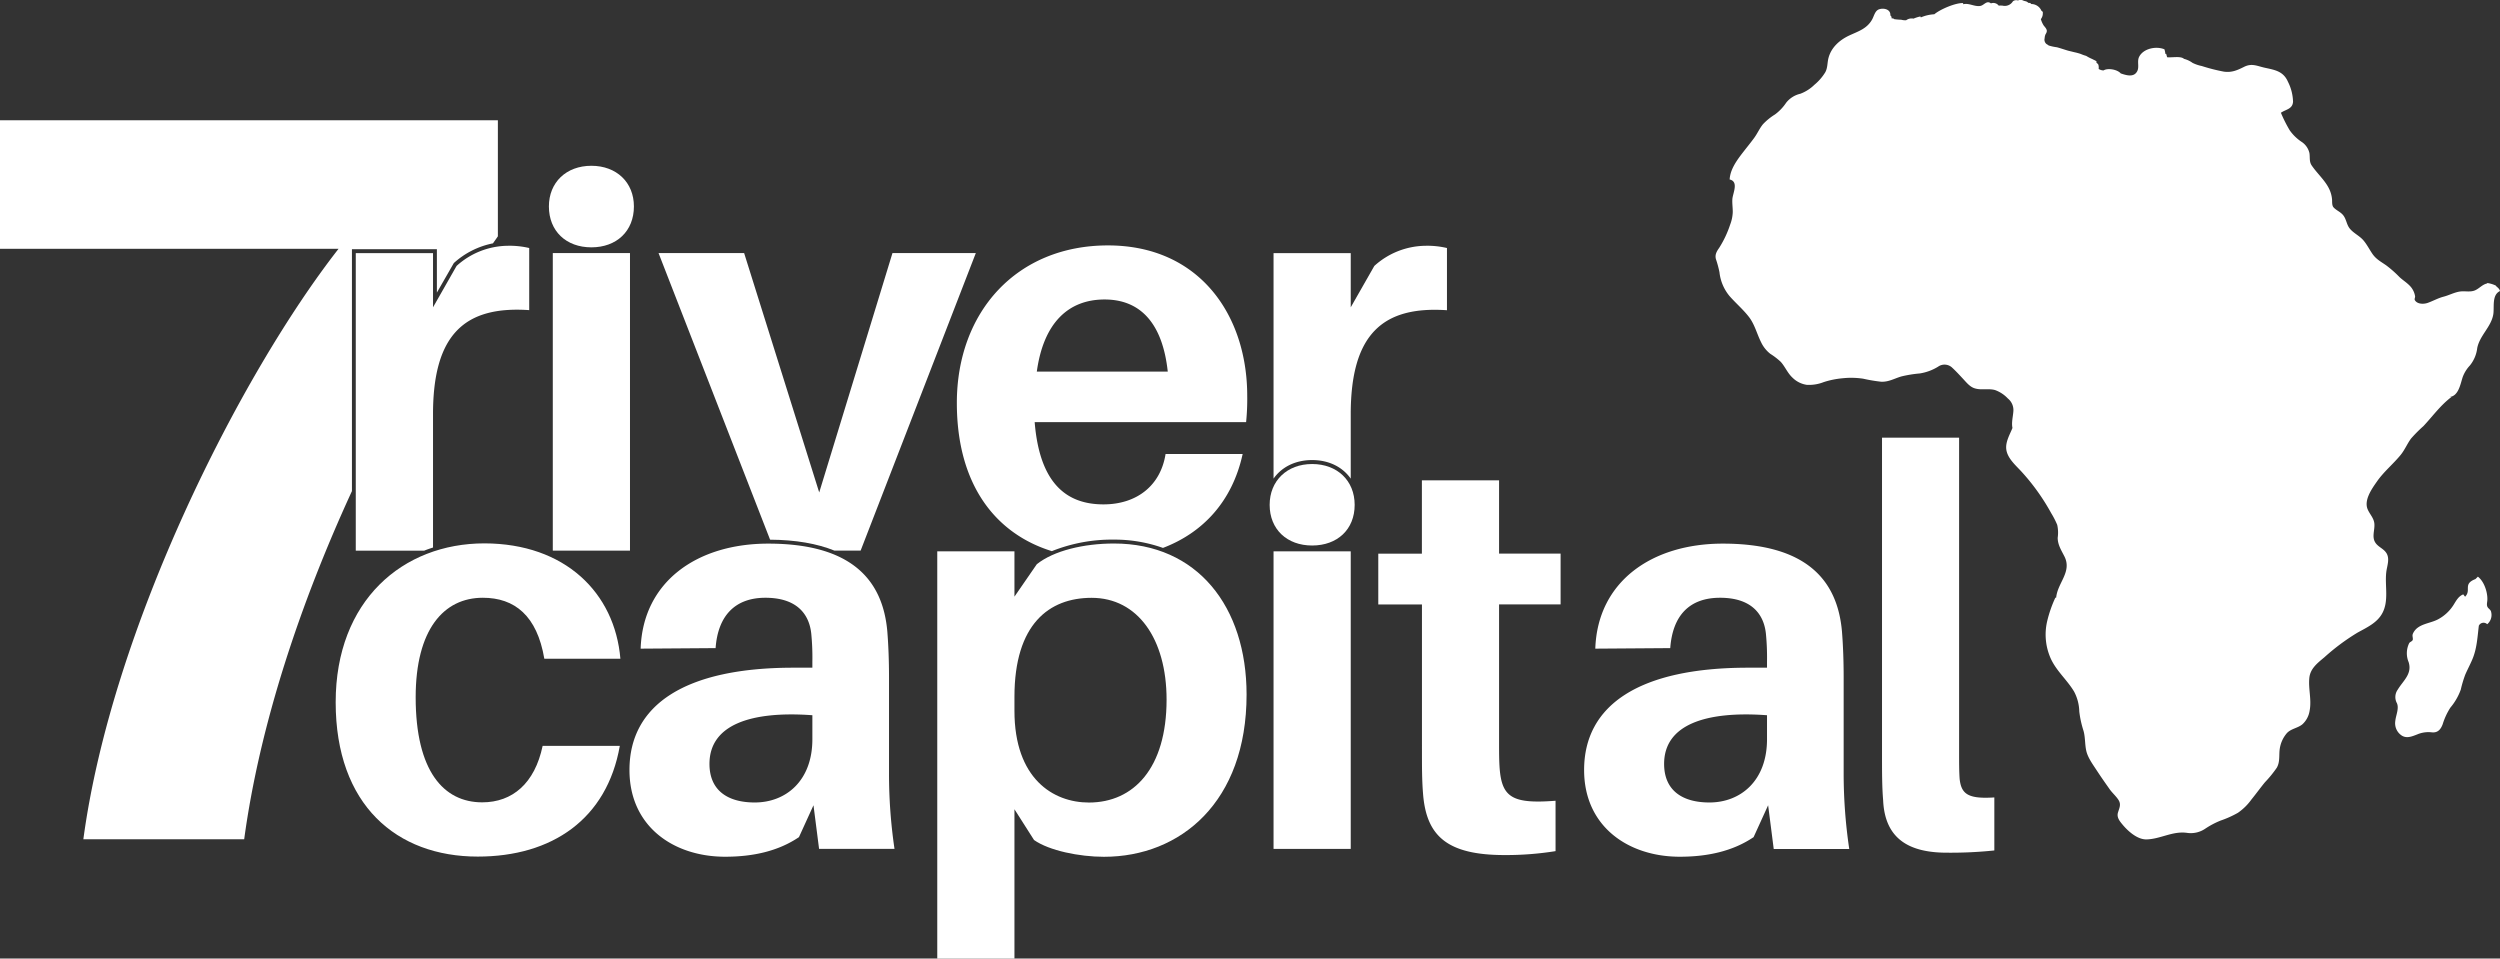 <svg id="Layer_1" data-name="Layer 1" xmlns="http://www.w3.org/2000/svg" viewBox="0 0 737.84 282.89"><rect x="0" y="0" width="737.84" height="282.89" fill="#333333" stroke="none"/><defs><style>.cls-1{fill:#fff;}</style></defs><path class="cls-1" d="M103.87,73.54h25.07V86.36l5-8.72a24.19,24.19,0,0,1,11.55-5.82c.48-.69,1-1.39,1.45-2.08V35.49H0V73.43H99.92C71,110.44,33,185.28,24.6,247.7H72.07c4.55-33.62,16.46-69.42,31.8-102.76Z"/><path class="cls-1" d="M106.16,75.84V140a482.92,482.92,0,0,1,37.31-65.28,21.88,21.88,0,0,0-7.83,4.46l-9,15.83V75.84Z"/><path class="cls-1" d="M187.09,60.93C187.09,68.2,182,73,174.54,73S162,68.2,162,60.93c0-7.1,5.11-12,12.54-12S187.09,53.83,187.09,60.93Z"/><rect class="cls-1" x="163.15" y="74.69" width="22.78" height="87.82"/><path class="cls-1" d="M183.1,194.42H160.65c-2.15-12.72-8.75-18-18.16-18-11.56,0-19.81,9.41-19.81,29.38,0,21.79,8.25,31,19.64,31,8.92,0,15.52-5.61,17.83-16.67h22.78c-3.8,21.62-20,32.68-41.93,32.68-23.93,0-41.93-15.19-41.93-45.56,0-30,19.81-46.88,43.91-46.88C166.75,160.41,181.45,174.94,183.1,194.42Z"/><path class="cls-1" d="M127.8,161.59V122.23c0-23.6,9.41-32,28.39-30.7V73.2a25.16,25.16,0,0,0-6.44-.66,22.82,22.82,0,0,0-15,5.95L127.8,90.7v-16H105v87.82H125.2C126.05,162.17,126.92,161.88,127.8,161.59Z"/><path class="cls-1" d="M240.09,237.66l-4.29,9.41c-6.11,4.13-13.54,5.78-21.79,5.78-15.19,0-28.23-8.91-28.23-25.59,0-19.31,16.51-30.2,48.37-30.2h5.61v-1.82a71.78,71.78,0,0,0-.33-8.25c-.66-6.11-4.62-10.57-13.54-10.57s-14,5.28-14.69,14.86l-22.12.16c.66-19.81,16.68-31,37.64-31,24.6,0,33.84,10.73,35.16,25.92.33,4.12.5,8.74.5,13.53v28.39A151.85,151.85,0,0,0,264,250.54H241.74Zm-.33-19.47v-7.1c-18.16-1.32-30.37,2.8-30.37,14.36,0,7.76,5.28,11.39,13.37,11.39C232,236.84,239.76,230.4,239.76,218.19Z"/><path class="cls-1" d="M246.29,162.51H254l34-87.82h-24.6l-21.62,70.65L219.62,74.69H194.36l32.92,84.59C234.79,159.33,241.12,160.42,246.29,162.51Z"/><path class="cls-1" d="M228.53,162.51h9.6a61.17,61.17,0,0,0-9.95-.92Z"/><path class="cls-1" d="M367.91,205c0,31.69-19.48,47.87-42.1,47.87-7.26,0-16.18-1.82-20.63-4.95l-5.78-9.08v44.07H276.62V162.72H299.4v13.37l6.6-9.57c5-4,13.87-6.11,22.78-6.11C353.38,160.41,367.91,179.06,367.91,205Zm-23.61,1.49c0-18-8.58-30.05-22.12-30.05-12.55,0-22.78,7.76-22.78,29.22v4.13c0,20,11.39,27.07,22,27.07C334.56,236.84,344.3,226.77,344.3,206.47Z"/><path class="cls-1" d="M310.44,162.66a47.7,47.7,0,0,1,18.34-3.4,42.56,42.56,0,0,1,14.45,2.45C355,157.23,363.7,148,366.75,134H344c-1.49,9.41-8.59,14.86-18.33,14.86-10.56,0-18.81-5.78-20.3-24.27h62.4a67.81,67.81,0,0,0,.33-7.76c0-23.93-14.2-44.4-41.1-44.4S282.4,92,282.4,118.93C282.4,143.13,293.88,157.54,310.44,162.66ZM326,88.39c10.89,0,17.16,7.43,18.65,21.29H306C308,95.16,315.41,88.39,326,88.39Z"/><path class="cls-1" d="M314.29,163.66a51.13,51.13,0,0,0,10.86,1.16A53.12,53.12,0,0,0,339.44,163a41,41,0,0,0-10.66-1.39A48.75,48.75,0,0,0,314.29,163.66Z"/><path class="cls-1" d="M399.81,149c0,7.27-5.12,12-12.55,12s-12.54-4.78-12.54-12c0-7.09,5.12-12.05,12.54-12.05S399.81,141.87,399.81,149Z"/><path class="cls-1" d="M387.26,138.06c-4.95,0-8.7,2.34-10.39,6.11h20.79C396,140.4,392.22,138.06,387.26,138.06Z"/><path class="cls-1" d="M420.61,72.54a22.82,22.82,0,0,0-15,5.95L398.65,90.7v-16H375.87v66.56c2.38-3.41,6.42-5.48,11.39-5.48s9,2.07,11.39,5.48v-19c0-23.6,9.41-32,28.4-30.7V73.2A25.16,25.16,0,0,0,420.61,72.54Z"/><rect class="cls-1" x="375.87" y="162.72" width="22.78" height="87.82"/><path class="cls-1" d="M442.43,219c0,3,0,5.45.17,7.76.66,8.58,3.79,10.56,16.5,9.57V251.2a92.59,92.59,0,0,1-15,1.16c-17,0-23.11-5.62-24.1-18-.33-4-.33-7.76-.33-12.71V178.4H406.78v-15h12.87V141.76h22.78v21.62h18.16v15H442.43Z"/><path class="cls-1" d="M521.84,237.66l-4.29,9.41c-6.11,4.13-13.54,5.78-21.79,5.78-15.19,0-28.23-8.91-28.23-25.59,0-19.31,16.51-30.2,48.37-30.2h5.61v-1.82a71.78,71.78,0,0,0-.33-8.25c-.66-6.11-4.62-10.57-13.53-10.57-9.08,0-14,5.28-14.7,14.86l-22.12.16c.67-19.81,16.68-31,37.64-31,24.6,0,33.84,10.73,35.16,25.92.33,4.12.5,8.74.5,13.53v28.39a151.85,151.85,0,0,0,1.65,22.29H523.49Zm-.33-19.47v-7.1c-18.16-1.32-30.37,2.8-30.37,14.36,0,7.76,5.28,11.39,13.37,11.39C513.75,236.84,521.51,230.4,521.51,218.19Z"/><path class="cls-1" d="M578.2,221.82c0,3.46,0,5.77.16,8.08.5,4.46,2.48,5.95,10.24,5.45V251a124,124,0,0,1-14,.66c-11.23,0-18.33-4.12-18.82-15.51-.33-4-.33-8.09-.33-13.87v-93.1H578.2Z"/><path class="cls-1" d="M736.51,84.22a1,1,0,0,0-.21-.07,8.55,8.55,0,0,0-2.26-.63q0,.12.12.12c-1.41.22-2.33,1.41-3.58,2-1.41.67-3,.2-4.48.39-1.65.21-3.28,1.11-4.91,1.53s-3.1,1.27-4.71,1.84c-1.15.4-3.06.41-3.76-.8-.21-.35.1-.77.06-1.15a5.62,5.62,0,0,0-.72-2c-.87-1.55-2.64-2.5-3.9-3.69a33.27,33.27,0,0,0-3.94-3.47c-1.55-1.07-3-1.82-4.06-3.41-.87-1.27-1.56-2.66-2.55-3.85-1.17-1.42-2.92-2.14-4.08-3.54-.91-1.1-1-2.53-1.78-3.71s-2.1-1.58-3-2.54c-.56-.58-.42-1.67-.48-2.4-.37-4.33-3.71-6.65-6-10-.79-1.16-.46-2.38-.68-3.68a5.4,5.4,0,0,0-2.36-3.33,13.29,13.29,0,0,1-3.43-3.34,39.66,39.66,0,0,1-2.62-5.21c1.42-1,3.44-1.06,3.58-3.26a13.85,13.85,0,0,0-1.5-5.88c-1.34-3.09-3.77-3.48-6.8-4.14-2.34-.51-3.84-1.43-6.17-.26-2,1-3.61,1.72-5.92,1.41a53.43,53.43,0,0,1-6.56-1.67,10.8,10.8,0,0,1-2.72-.93,7.5,7.5,0,0,0-2.51-1.18c-1-.9-3.45-.32-5-.48,0-.13-.25-.89-.25-1a.36.36,0,0,1-.25,0,6.56,6.56,0,0,0-.28-1.34c-2.41-1-6.17-.28-7.45,2.19-.71,1.38.12,3-.6,4.31-1,1.89-3.25,1.15-4.84.62-1-1.18-3.87-1.67-5.08-.88a2.89,2.89,0,0,1-1.44-.44,3.36,3.36,0,0,0-.09-1.27s-.53-.73-.55-.41l0-.57a4.67,4.67,0,0,0-.81-.45c-.24-.13-.47-.24-.72-.35a11.69,11.69,0,0,1-1.52-.81,11,11,0,0,1-1.58-.56,15.46,15.46,0,0,0-1.77-.49l-2-.49c-1.08-.32-2.17-.7-3.27-1a13.72,13.72,0,0,1-2.45-.53A4.09,4.09,0,0,0,604,13a1.66,1.66,0,0,1-.55-1.73,3,3,0,0,1,.31-1.24,1.67,1.67,0,0,0,.33-.88c0-.64-.58-1.17-.94-1.65a7.3,7.3,0,0,1-.82-1.85,2.71,2.71,0,0,0,.56-2c0,.06.07.12.07.11-.11-.36-.12-.35-.45-.57a3.27,3.27,0,0,0-3-2c-.44-.42-.17-.28-.87-.35-.5-.46-.66-.41-1.37-.61a1.85,1.85,0,0,0-1.7-.09,1.56,1.56,0,0,0-1.49.25A2.81,2.81,0,0,1,591,1.66a8.23,8.23,0,0,0-1.11,0A2,2,0,0,0,587.6,1c-1.3-1-2,.58-3.18.76-1.71.25-3.3-.93-5-.51a.4.4,0,0,1,0-.34c-2.26-.12-6.85,1.87-8.53,3.3a11.6,11.6,0,0,0-4,.94.47.47,0,0,0-.14-.29,10.74,10.74,0,0,0-2,.64,2.72,2.72,0,0,0-2.17.47,4.3,4.3,0,0,1-1.47-.15A15,15,0,0,1,559,5.64c.09-.14-.51-.24-.73-.24,0-.56,0-.41-.45-1l.09.11c.12-1.79-2-2.25-3.39-1.74-1.17.44-1.43,2-2,3-1.54,2.73-4.09,3.47-6.75,4.71-2.84,1.33-5.3,3.51-6.12,6.63-.37,1.42-.22,2.86-.93,4.19A14.62,14.62,0,0,1,535.52,25a12,12,0,0,1-4.17,2.67,7.46,7.46,0,0,0-4.2,2.66,13.67,13.67,0,0,1-3.29,3.45,17.57,17.57,0,0,0-3.54,2.88c-1,1.21-1.64,2.72-2.57,4s-2.06,2.67-3.1,4c-1.84,2.38-4,5.17-4.17,8.31,2.71.62,1,3.92.81,5.69-.1,1.32.12,2.62.11,3.93a11.42,11.42,0,0,1-.75,3.65,30.71,30.71,0,0,1-3.27,6.93c-.71,1-1.31,2-.95,3.3a31,31,0,0,1,1.05,3.89,13.17,13.17,0,0,0,2.95,7c1.85,2.11,4,3.93,5.73,6.16s2.35,5,3.62,7.52a9.47,9.47,0,0,0,2.72,3.4,20,20,0,0,1,3.07,2.36c1.3,1.45,2,3.32,3.47,4.67a7.5,7.5,0,0,0,4.21,2.11,11.79,11.79,0,0,0,5-.81,25.37,25.37,0,0,1,5.45-1.12,23.83,23.83,0,0,1,6.2.12,47.3,47.3,0,0,0,5.28.89c2.23.1,3.89-.94,5.95-1.55a35.8,35.8,0,0,1,5.45-.89,14.52,14.52,0,0,0,5.42-2,3.28,3.28,0,0,1,4,.15c1.17,1.06,2.26,2.25,3.33,3.4s2,2.32,3.33,2.79c2,.7,4.14,0,6.15.56a9.7,9.7,0,0,1,3.79,2.5,4.38,4.38,0,0,1,1.61,3.85c-.12,1.59-.59,3.25-.26,4.84-.8,2-2.16,4.2-1.8,6.48.39,2.46,2.63,4.44,4.25,6.17a63.23,63.23,0,0,1,9,12.52,24.66,24.66,0,0,1,1.76,3.43,10.55,10.55,0,0,1,.14,3.8c0,2.1,1.1,3.74,2,5.54,2.27,4.54-2.07,7.77-2.45,12.14h-.24a36.69,36.69,0,0,0-2.41,6.93,17.32,17.32,0,0,0,1.1,11.15c1.71,3.66,4.81,6.23,6.85,9.66a13.14,13.14,0,0,1,1.52,5.84,29.77,29.77,0,0,0,1.24,5.69c.55,1.92.39,3.93.81,5.87s1.75,3.8,2.9,5.54c1.3,2,2.64,3.91,4,5.84.79,1.11,1.85,2,2.6,3.15.88,1.35.28,2.38-.13,3.75s.44,2.47,1.24,3.43c1.63,2,4.47,4.58,7.21,4.5,4.11-.12,7.6-2.48,11.81-1.95a7.57,7.57,0,0,0,5.49-1.21,24.62,24.62,0,0,1,4.57-2.41,29.45,29.45,0,0,0,5.09-2.29,16.35,16.35,0,0,0,3.95-3.88c1.36-1.68,2.63-3.43,4-5.11a33.89,33.89,0,0,0,3.53-4.33c1-1.8.57-3.69.87-5.64a9.11,9.11,0,0,1,2.06-4.51c1.23-1.37,3.22-1.49,4.61-2.64a6.81,6.81,0,0,0,2.13-4c.64-3.27-.42-6.48-.08-9.73.29-2.77,2.47-4.4,4.46-6.07a63.61,63.61,0,0,1,9.78-7.27c2.69-1.49,5.76-2.86,7.29-5.71,2-3.66.72-8.12,1.17-12.07.21-1.93,1.21-4.14-.1-5.9-.82-1.11-2.19-1.6-3-2.7-1.32-1.81-.19-3.88-.42-5.87-.18-1.62-1.41-2.75-2-4.21-1.07-2.7,1.28-6,2.76-8.11,2-2.89,4.77-5.13,7-7.85,1.23-1.51,1.93-3.29,3.07-4.84a41,41,0,0,1,3.66-3.68c2.81-3,5-6.12,8.3-8.62H723c2.59-.22,3.17-3.84,3.81-5.79a10.12,10.12,0,0,1,2.14-3.48,10,10,0,0,0,2.17-5.14c.71-3.67,4.05-6.19,4.72-9.83.4-2.16-.52-5.82,2-7C737.63,85.06,737,84.84,736.51,84.22Z"/><path class="cls-1" d="M734.23,179.26c-.42-.61-.18-1.39-.13-2.07.15-2.29-.91-5.58-2.79-7l-.71.71c-3.84,1.47-1.1,3.27-3.07,5.22-.13-.2-.37-.47-.52-.7-1.51.57-2.16,2-3,3.3a12.14,12.14,0,0,1-4.45,4.06c-2.39,1.3-5.91,1.27-7.31,4-.39.74-.17,1-.13,1.78s-.87.77-1.12,1.33a6.81,6.81,0,0,0-.13,5.52c1.11,3.49-1.58,5.43-3.2,8.11a3.76,3.76,0,0,0-.26,4c.71,1.58-.32,3.63-.47,5.27a4.33,4.33,0,0,0,2,4.36c1.47.86,3.07.15,4.5-.41a8.46,8.46,0,0,1,4.27-.6c1.74.18,2.61-.81,3.21-2.38a19.67,19.67,0,0,1,2.28-4.92,17.26,17.26,0,0,0,3.06-5.3,34.81,34.81,0,0,1,1.33-4.44c.66-1.52,1.46-3,2.1-4.53,1.34-3.16,1.49-6.52,1.9-9.89a1.54,1.54,0,0,1,2.47-.45,3.54,3.54,0,0,0,1.18-3.55C735.15,180,734.56,179.74,734.23,179.26Z"/></svg>